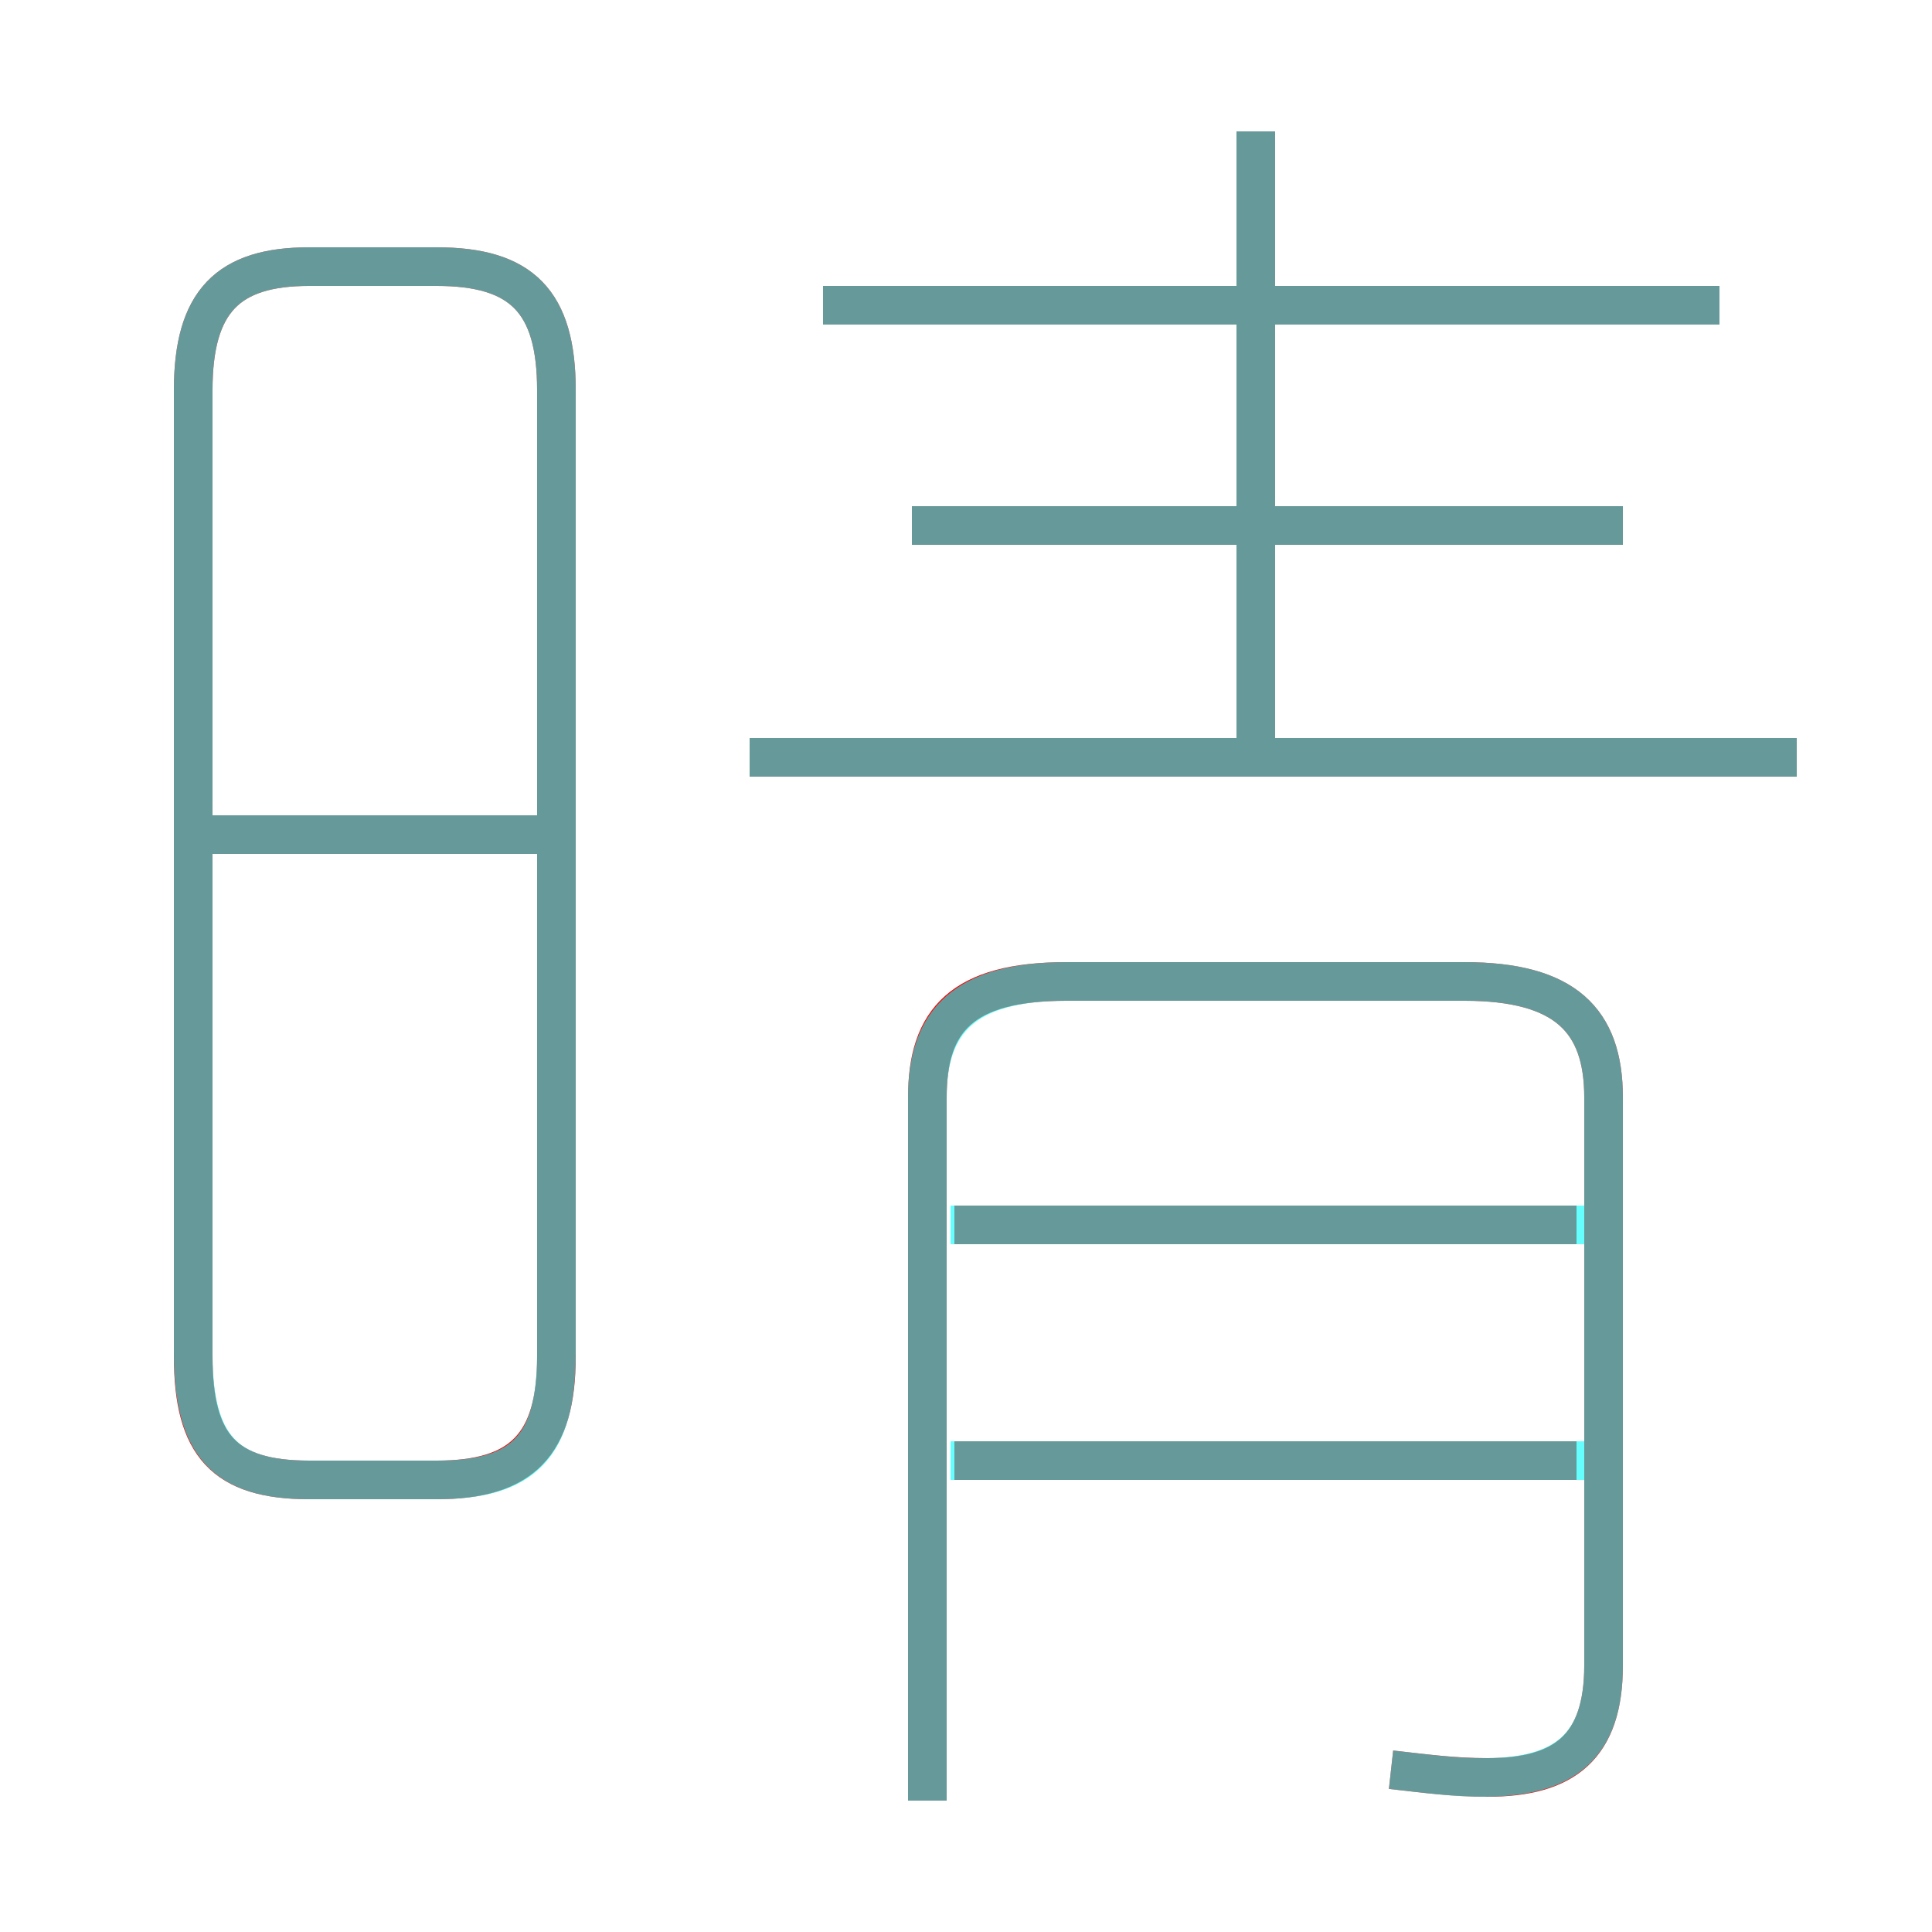 <?xml version='1.0' encoding='utf8'?>
<svg viewBox="0.0 -6.0 50.0 50.0" version="1.1" xmlns="http://www.w3.org/2000/svg">
<rect x="0.0" y="-6.0" width="50.0" height="50.0" fill="#333333" stroke="none"/>
<rect x="-1000" y="-1000" width="2000" height="2000" stroke="white" fill="white"/>
<g style="fill:none;stroke:rgba(255, 0, 0, 1);  stroke-width:1"><path d="M 36.0 1.8 C 36.9 1.9 37.6 2.0 38.5 2.0 C 40.5 2.0 41.5 1.2 41.5 -0.9 L 41.5 -15.6 C 41.5 -17.6 40.5 -18.6 37.9 -18.6 L 27.6 -18.6 C 24.9 -18.6 24.0 -17.6 24.0 -15.6 L 24.0 2.6 M 8.0 -5.7 L 11.3 -5.7 C 13.5 -5.7 14.4 -6.6 14.4 -8.9 L 14.4 -33.9 C 14.4 -36.2 13.5 -37.1 11.3 -37.1 L 8.0 -37.1 C 5.9 -37.1 5.0 -36.2 5.0 -33.9 L 5.0 -8.9 C 5.0 -6.6 5.8 -5.7 8.0 -5.7 Z M 14.0 -22.4 L 5.1 -22.4 M 40.8 -6.2 L 24.7 -6.2 M 40.8 -12.3 L 24.7 -12.3 M 46.5 -24.4 L 19.4 -24.4 M 42.0 -30.4 L 23.6 -30.4 M 32.5 -24.1 L 32.5 -40.6 M 44.5 -36.1 L 21.3 -36.1" transform="translate(0.0 38.0)" />
</g>
<g style="fill:none;stroke:rgba(0, 255, 255, 0.6);  stroke-width:1">
<path d="M 36.0 1.8 C 36.9 1.9 37.6 2.0 38.4 2.0 C 40.5 2.0 41.5 1.2 41.5 -0.9 L 41.5 -15.6 C 41.5 -17.6 40.5 -18.6 37.9 -18.6 L 27.6 -18.6 C 25.0 -18.6 24.0 -17.6 24.0 -15.6 L 24.0 2.6 M 8.0 -5.7 L 11.3 -5.7 C 13.6 -5.7 14.4 -6.6 14.4 -9.0 L 14.4 -33.9 C 14.4 -36.2 13.5 -37.1 11.3 -37.1 L 8.0 -37.1 C 5.9 -37.1 5.0 -36.2 5.0 -33.9 L 5.0 -9.0 C 5.0 -6.6 5.8 -5.7 8.0 -5.7 Z M 14.2 -22.4 L 5.2 -22.4 M 41.0 -6.2 L 24.6 -6.2 M 41.0 -12.3 L 24.6 -12.3 M 46.5 -24.4 L 19.4 -24.4 M 32.5 -24.9 L 32.5 -40.6 M 42.0 -30.4 L 23.6 -30.4 M 44.5 -36.1 L 21.3 -36.1" transform="translate(0.0 38.0)" />
</g>
</svg>
